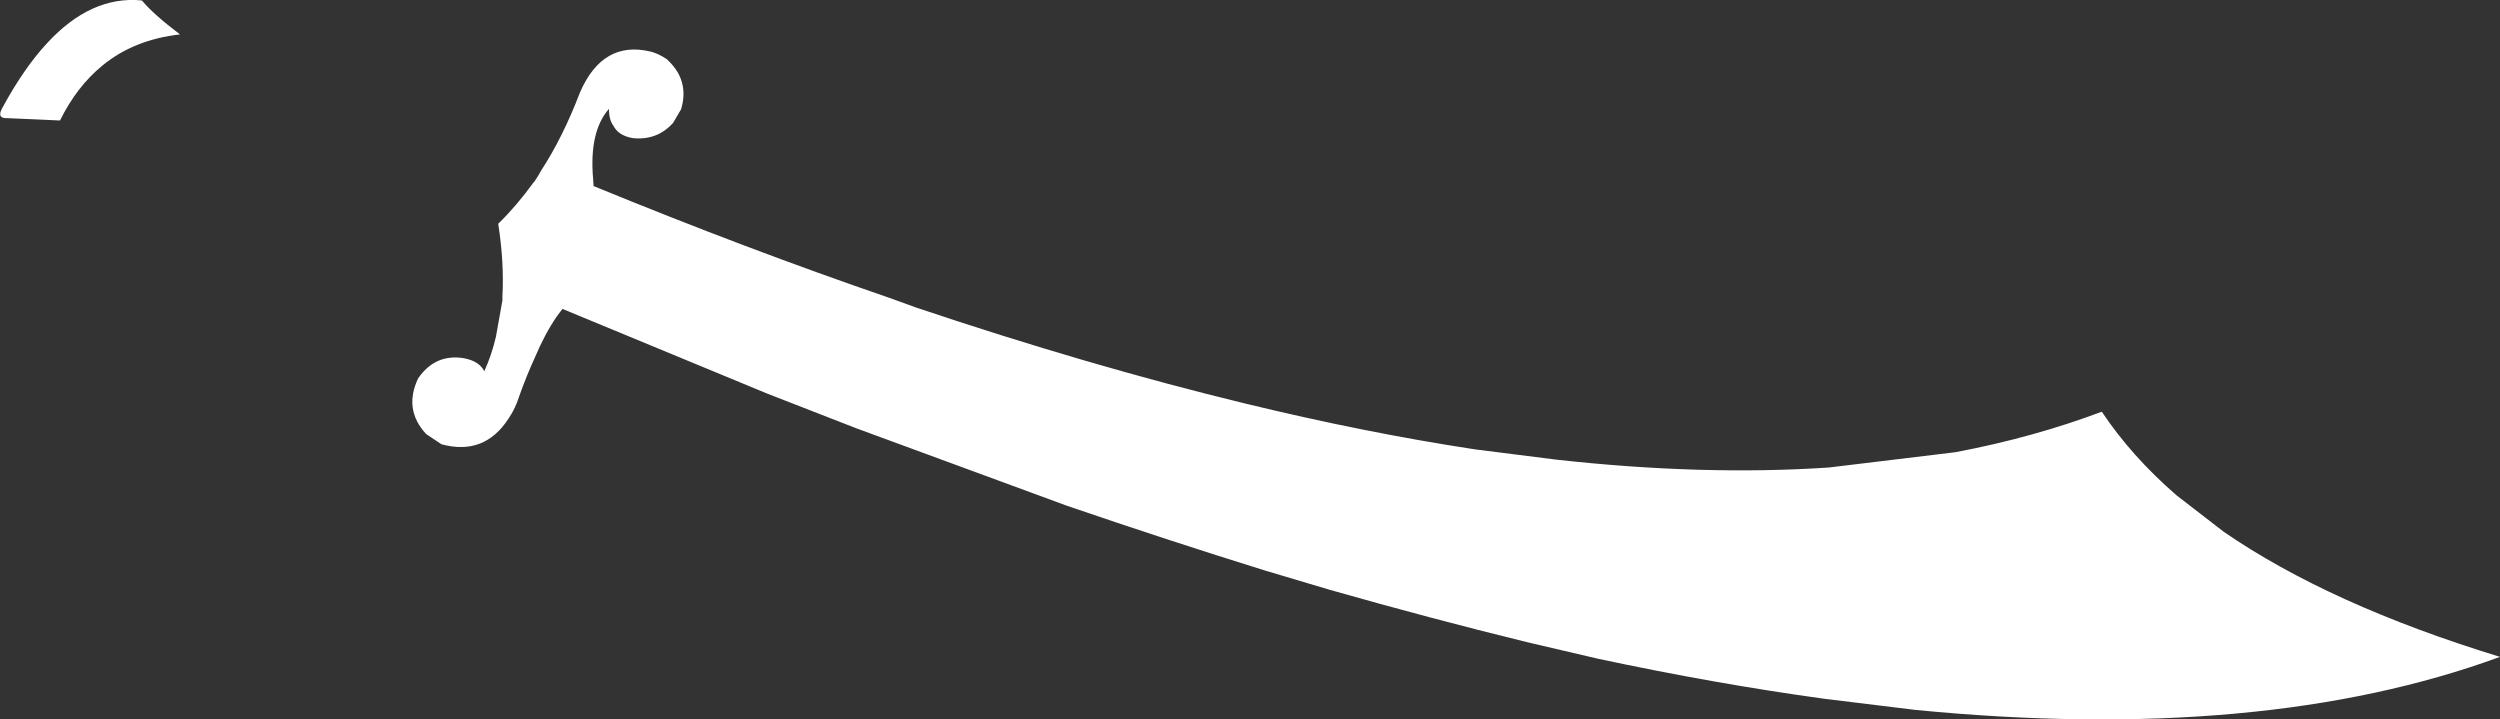 <?xml version="1.0" encoding="UTF-8" standalone="no"?>
<svg xmlns:xlink="http://www.w3.org/1999/xlink" height="77.3px" width="268.7px" xmlns="http://www.w3.org/2000/svg">
  <rect width="100%" height="100%" fill="#333333" stroke="none"/>
  <g transform="matrix(1.0, 0.0, 0.0, 1.0, -233.7, -384.0)">
    <path d="M238.75 388.65 Q243.5 383.5 248.95 384.05 250.2 385.55 253.05 387.7 248.1 388.25 244.7 391.05 241.95 393.3 240.15 396.95 L234.5 396.7 Q233.3 396.75 233.95 395.6 236.25 391.35 238.75 388.65 M305.35 390.35 Q307.85 392.6 306.9 395.75 L306.05 397.2 Q304.35 399.1 301.75 398.85 300.2 398.6 299.65 397.55 299.15 396.9 299.15 395.7 297.0 398.15 297.45 403.25 L297.5 404.0 Q313.95 410.75 329.25 416.0 L332.15 417.05 Q350.75 423.3 367.45 427.35 380.4 430.5 392.25 432.3 L400.95 433.4 Q416.7 435.15 430.25 434.25 L443.9 432.6 Q452.3 431.0 459.6 428.25 462.8 433.05 467.65 437.25 L472.7 441.15 Q484.1 449.0 502.4 454.6 476.9 463.95 439.55 460.3 L429.75 459.1 Q418.1 457.5 405.45 454.8 L397.75 453.0 Q387.55 450.5 376.65 447.4 L369.6 445.3 Q359.3 442.1 348.35 438.35 L325.65 430.0 316.15 426.3 294.15 417.2 293.55 418.0 Q292.25 419.9 291.2 422.4 290.3 424.35 289.5 426.6 289.1 427.9 288.35 429.0 285.75 433.0 281.15 431.75 L279.5 430.65 Q277.05 428.0 278.65 424.65 280.5 422.0 283.55 422.5 285.2 422.8 285.75 423.9 286.55 422.15 287.0 420.2 L287.7 416.3 287.7 415.85 Q287.9 412.25 287.25 408.05 289.25 406.1 291.05 403.6 L291.15 403.5 291.6 402.8 291.85 402.35 Q294.2 398.75 296.05 393.9 298.5 388.3 303.65 389.55 304.45 389.75 305.35 390.35" fill="#ffffff" fill-rule="evenodd" stroke="none"/>
  </g>
</svg>
